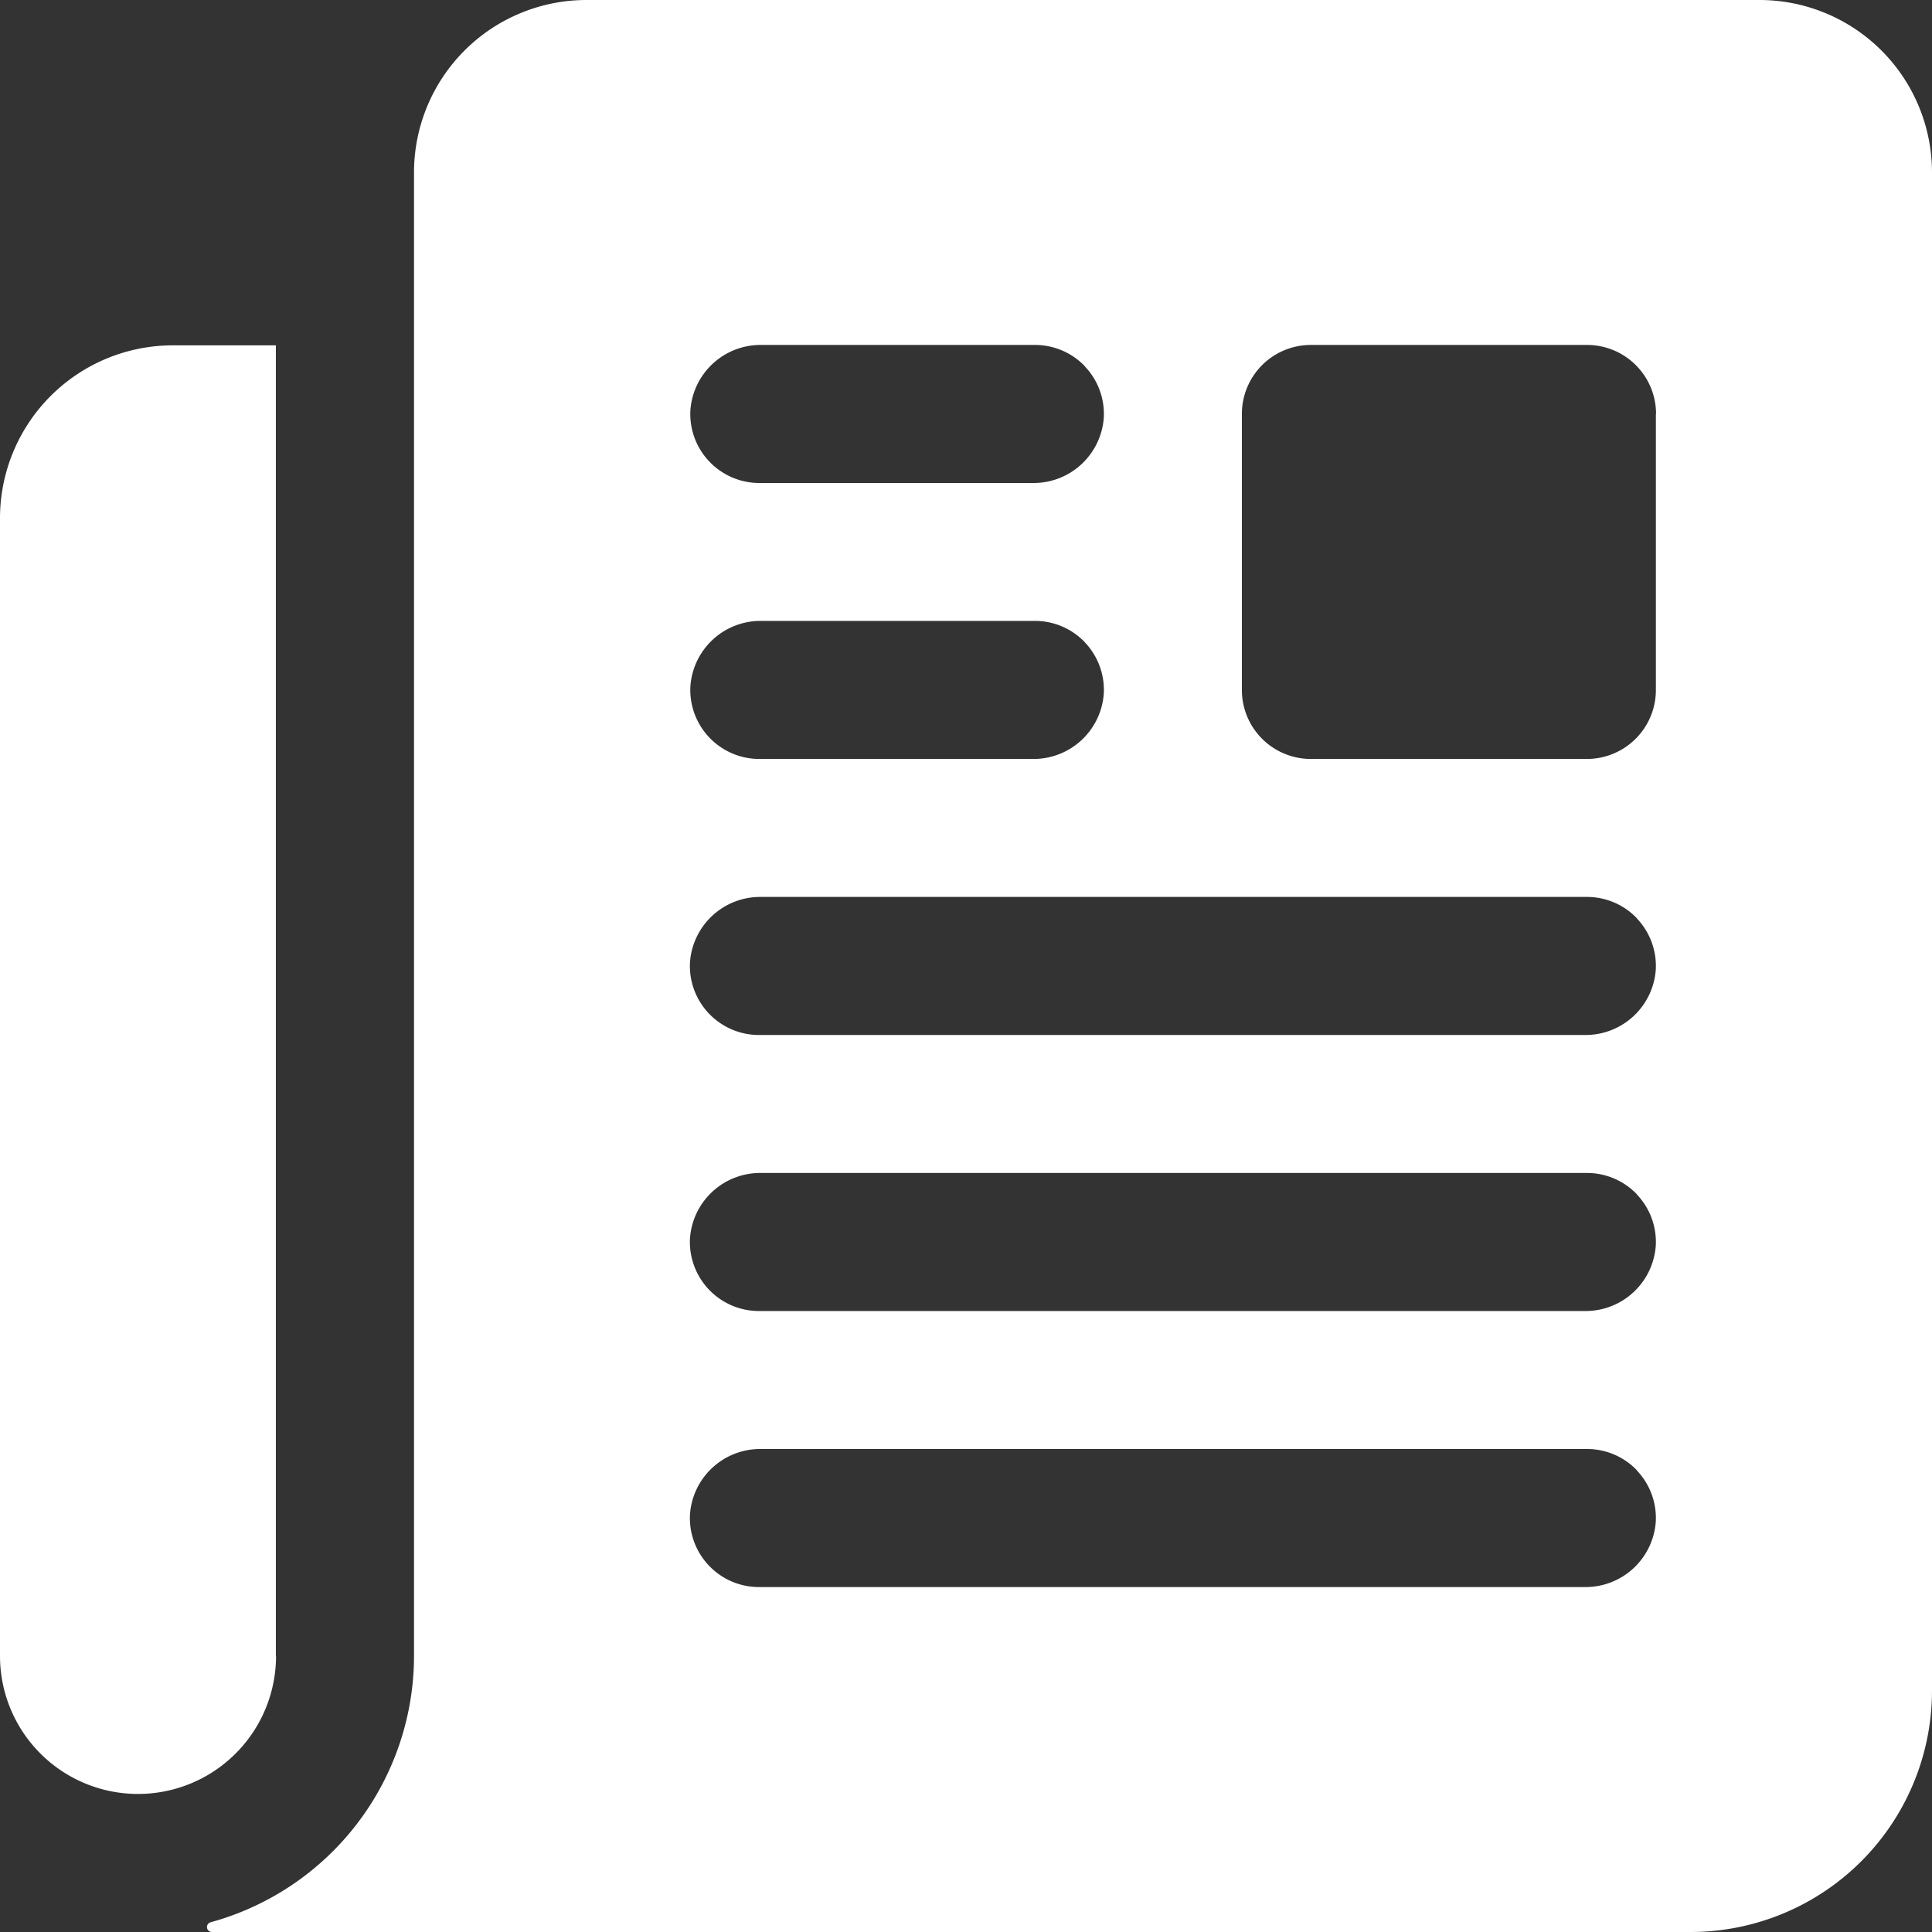 <svg xmlns="http://www.w3.org/2000/svg" width="24" height="24" viewBox="0 0 24 24">
  <rect x="0" y="0" width="24" height="24" fill="#333333" stroke="none"/>
  <defs>
    <style>
      .cls-1 {
        fill: #fff;
      }
    </style>
  </defs>
  <path id="路径_23" data-name="路径 23" class="cls-1" d="M-801.367,73H-783a3,3,0,0,0,3-3V51.142A2.143,2.143,0,0,0-782.143,49h-14.571a2.143,2.143,0,0,0-2.143,2.143V69.571a3.434,3.434,0,0,1-2.526,3.308.061.061,0,0,0-.046.059.061.061,0,0,0,.018.044.061.061,0,0,0,.043.018Zm17.7-5.734a.857.857,0,0,1,.236.633.874.874,0,0,1-.88.816h-10.262a.857.857,0,0,1-.62-.266.857.857,0,0,1-.236-.633.874.874,0,0,1,.88-.816h10.262A.857.857,0,0,1-783.665,67.265Zm0-3.429a.857.857,0,0,1,.236.633.874.874,0,0,1-.88.816h-10.262a.857.857,0,0,1-.62-.266.857.857,0,0,1-.236-.633.874.874,0,0,1,.88-.816h10.262A.857.857,0,0,1-783.665,63.837Zm0-3.429a.857.857,0,0,1,.236.633.874.874,0,0,1-.88.816h-10.262a.857.857,0,0,1-.62-.266.857.857,0,0,1-.236-.633.874.874,0,0,1,.88-.816h10.262A.857.857,0,0,1-783.665,60.408Zm-6.857-3.429a.857.857,0,0,1,.236.633.874.874,0,0,1-.88.816h-3.4a.857.857,0,0,1-.62-.266.857.857,0,0,1-.236-.633.874.874,0,0,1,.88-.816h3.4A.857.857,0,0,1-790.522,56.98Zm7.094-2.837v3.429a.857.857,0,0,1-.857.857h-3.429a.857.857,0,0,1-.857-.857V54.142a.857.857,0,0,1,.857-.857h3.429A.857.857,0,0,1-783.428,54.142Zm-7.094-.591a.857.857,0,0,1,.236.633.874.874,0,0,1-.88.816h-3.4a.857.857,0,0,1-.62-.266.857.857,0,0,1-.236-.633.874.874,0,0,1,.88-.816h3.4A.857.857,0,0,1-790.522,53.551Zm-10.049,16.02V53.29a0,0,0,0,0,0,0h-1.276A2.148,2.148,0,0,0-804,55.433V69.571a1.714,1.714,0,0,0,1.714,1.714A1.714,1.714,0,0,0-800.571,69.571Z" transform="translate(804 -49)"/>
</svg>
